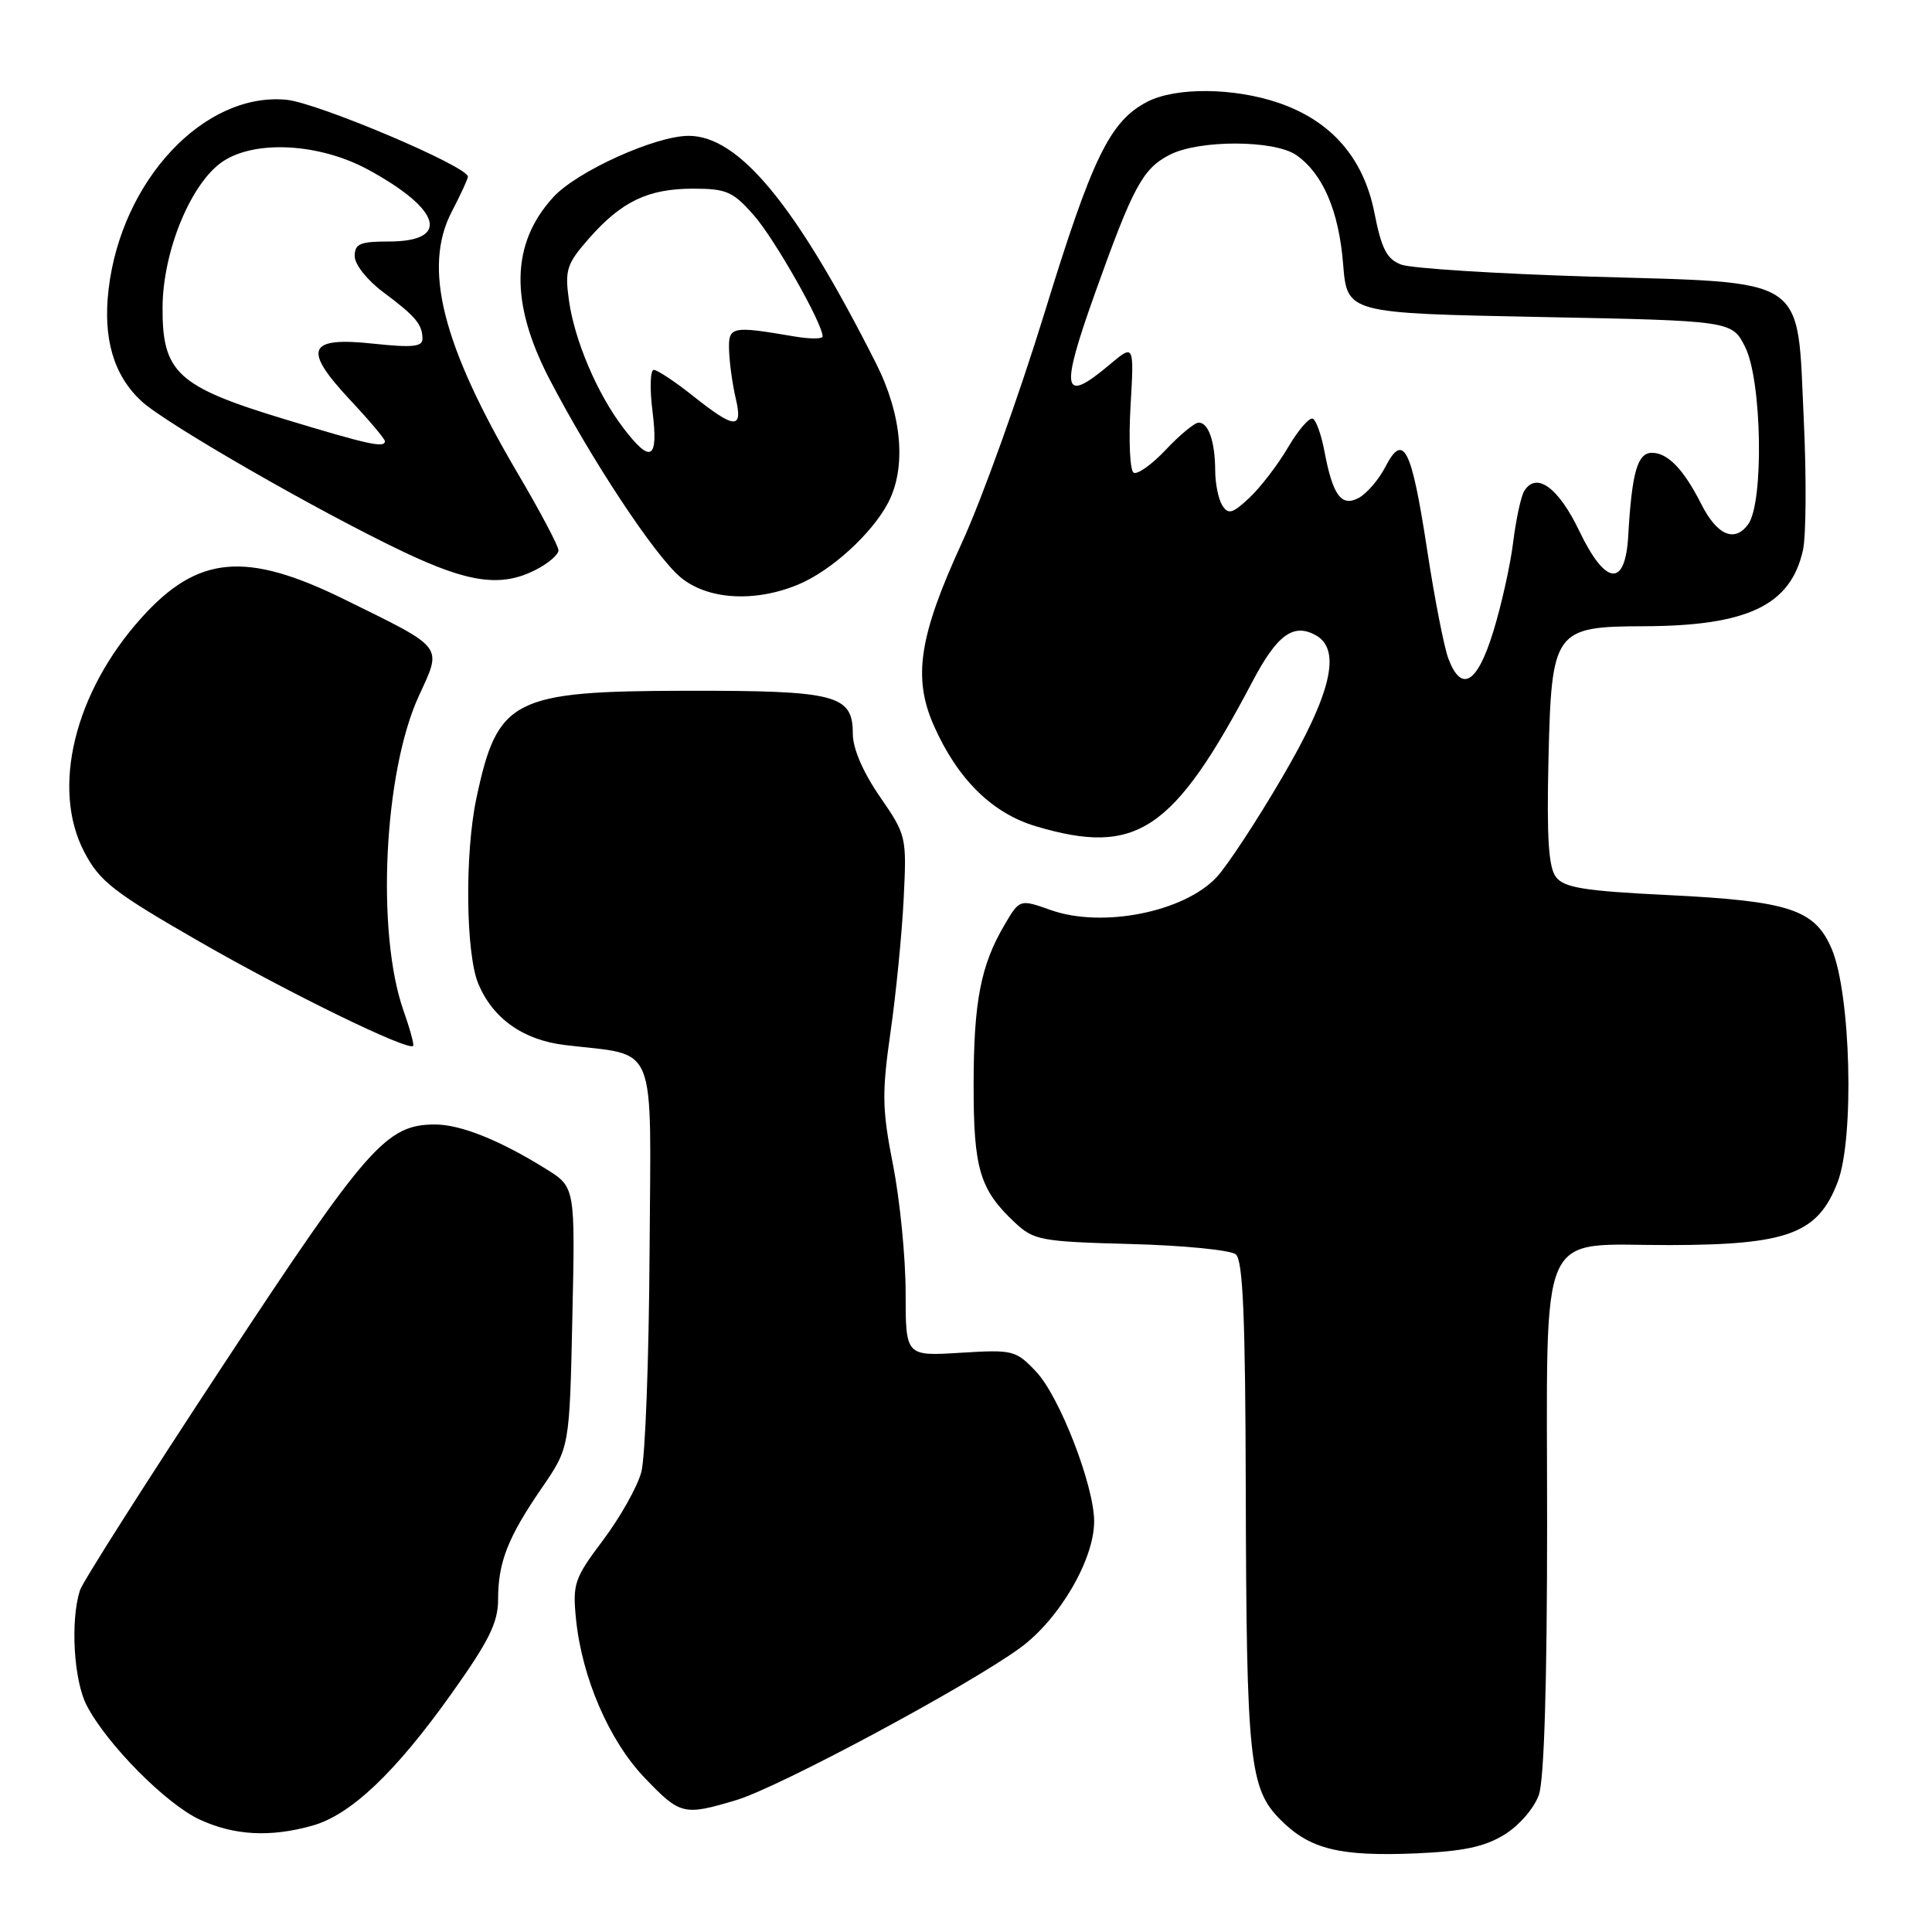 <?xml version="1.0" encoding="UTF-8" standalone="no"?>
<!DOCTYPE svg PUBLIC "-//W3C//DTD SVG 1.1//EN" "http://www.w3.org/Graphics/SVG/1.1/DTD/svg11.dtd" >
<svg xmlns="http://www.w3.org/2000/svg" xmlns:xlink="http://www.w3.org/1999/xlink" version="1.1" viewBox="0 0 256 256">
 <g >
 <path fill="currentColor"
d=" M 199.36 243.09 C 201.31 241.88 203.30 239.58 203.91 237.82 C 204.61 235.82 205.00 222.95 205.00 201.85 C 205.00 161.62 203.50 165.01 221.25 164.98 C 236.93 164.95 240.89 163.46 243.50 156.63 C 245.74 150.78 245.24 131.64 242.70 125.71 C 240.46 120.49 237.08 119.39 221.00 118.60 C 209.94 118.06 207.26 117.63 206.18 116.22 C 205.19 114.93 204.94 111.01 205.18 100.66 C 205.58 83.51 205.93 83.01 217.86 82.98 C 231.57 82.93 237.27 80.21 238.90 72.91 C 239.32 71.03 239.37 63.24 239.01 55.60 C 238.10 36.32 239.89 37.52 210.66 36.65 C 198.22 36.27 186.98 35.56 185.67 35.06 C 183.76 34.34 183.06 32.99 182.12 28.21 C 180.69 20.93 176.39 16.00 169.39 13.62 C 163.46 11.60 155.79 11.54 152.03 13.48 C 147.07 16.05 144.74 20.84 138.40 41.47 C 135.01 52.48 130.09 66.19 127.46 71.91 C 121.77 84.30 120.93 89.79 123.74 96.15 C 126.88 103.24 131.47 107.77 137.28 109.49 C 150.60 113.45 155.48 110.18 165.94 90.34 C 169.22 84.10 171.39 82.52 174.36 84.18 C 177.78 86.10 176.40 91.93 169.87 103.05 C 166.51 108.80 162.61 114.73 161.21 116.23 C 156.90 120.85 146.10 123.00 139.27 120.60 C 135.12 119.13 135.12 119.13 133.12 122.52 C 129.95 127.89 129.01 132.75 129.01 143.80 C 129.00 154.89 129.83 157.65 134.48 162.00 C 136.99 164.35 137.92 164.52 149.83 164.84 C 156.80 165.02 163.06 165.64 163.75 166.21 C 164.70 166.99 165.02 174.56 165.07 197.37 C 165.16 233.37 165.54 237.01 169.70 241.16 C 173.58 245.04 177.51 246.01 187.70 245.58 C 193.90 245.31 196.74 244.71 199.36 243.09 Z  M 41.35 241.92 C 46.46 240.50 52.38 234.89 59.86 224.37 C 64.79 217.44 66.00 215.00 66.00 211.94 C 66.00 207.01 67.29 203.71 71.80 197.15 C 75.47 191.80 75.47 191.80 75.84 174.55 C 76.22 157.30 76.22 157.30 72.36 154.90 C 66.23 151.08 61.03 149.00 57.64 149.00 C 51.19 149.01 48.71 151.82 29.56 180.90 C 19.46 196.24 10.92 209.66 10.59 210.73 C 9.31 214.75 9.77 222.66 11.48 225.96 C 14.14 231.11 22.04 239.08 26.50 241.12 C 31.06 243.21 35.78 243.47 41.35 241.92 Z  M 97.57 238.52 C 103.24 236.82 128.24 223.41 135.18 218.35 C 140.37 214.56 145.01 206.61 144.98 201.55 C 144.95 196.77 140.38 185.01 137.29 181.75 C 134.60 178.91 134.24 178.82 127.25 179.25 C 120.00 179.70 120.00 179.70 120.00 171.28 C 120.00 166.65 119.25 159.06 118.34 154.41 C 116.88 146.99 116.84 144.86 118.00 136.74 C 118.73 131.66 119.51 123.73 119.74 119.12 C 120.15 110.86 120.11 110.67 116.58 105.55 C 114.34 102.29 113.00 99.18 113.00 97.21 C 113.00 92.06 110.81 91.50 91.00 91.53 C 67.90 91.57 65.92 92.58 63.12 105.80 C 61.57 113.13 61.71 126.36 63.38 130.36 C 65.30 134.95 69.31 137.80 74.82 138.47 C 87.31 139.99 86.24 137.36 86.07 166.00 C 85.99 180.03 85.50 193.10 84.98 195.05 C 84.46 197.00 82.18 201.05 79.93 204.05 C 76.11 209.12 75.86 209.85 76.32 214.50 C 77.10 222.29 80.72 230.68 85.44 235.59 C 90.14 240.50 90.59 240.61 97.57 238.52 Z  M 53.47 133.92 C 49.83 123.60 50.85 102.37 55.47 92.28 C 58.60 85.45 59.05 86.03 45.57 79.39 C 32.59 73.01 26.21 73.58 18.79 81.81 C 9.86 91.70 6.74 104.48 11.18 112.92 C 13.22 116.81 15.05 118.23 26.50 124.81 C 38.33 131.61 54.05 139.28 54.74 138.59 C 54.90 138.44 54.32 136.33 53.47 133.92 Z  M 105.78 77.45 C 110.13 75.64 115.54 70.71 117.68 66.62 C 120.13 61.93 119.53 54.98 116.07 48.13 C 105.48 27.16 97.93 18.00 91.25 18.00 C 86.84 18.00 76.44 22.71 73.32 26.12 C 67.70 32.24 67.53 40.06 72.79 50.20 C 78.36 60.92 86.74 73.60 90.16 76.48 C 93.72 79.47 100.00 79.86 105.78 77.45 Z  M 71.05 75.47 C 72.67 74.64 74.00 73.49 74.00 72.92 C 74.00 72.35 71.56 67.74 68.57 62.67 C 58.58 45.68 56.00 35.44 59.87 28.03 C 61.04 25.78 62.00 23.70 62.00 23.41 C 62.00 22.05 42.09 13.62 37.96 13.22 C 27.07 12.18 16.09 23.87 14.39 38.33 C 13.62 44.88 15.06 49.76 18.77 53.18 C 22.02 56.17 42.25 67.80 53.50 73.14 C 62.18 77.27 66.48 77.84 71.05 75.47 Z  M 191.92 87.28 C 191.35 85.78 190.07 79.23 189.08 72.71 C 187.03 59.33 185.97 57.22 183.57 61.86 C 182.70 63.55 181.10 65.41 180.03 65.98 C 177.73 67.21 176.59 65.64 175.48 59.72 C 175.09 57.66 174.42 55.76 173.98 55.49 C 173.55 55.22 172.07 56.91 170.69 59.25 C 169.32 61.59 167.00 64.61 165.54 65.97 C 163.31 68.06 162.75 68.21 161.96 66.97 C 161.45 66.16 161.02 64.07 161.02 62.33 C 161.00 58.51 160.13 56.00 158.83 56.00 C 158.30 56.00 156.34 57.61 154.48 59.59 C 152.62 61.56 150.70 62.93 150.21 62.63 C 149.72 62.33 149.54 58.37 149.80 53.83 C 150.28 45.59 150.28 45.59 147.06 48.29 C 140.77 53.59 140.42 51.95 145.09 38.86 C 150.14 24.72 151.41 22.36 154.97 20.52 C 158.87 18.50 168.88 18.53 171.78 20.56 C 175.29 23.02 177.41 27.95 177.97 35.00 C 178.50 41.50 178.50 41.50 204.00 42.00 C 229.50 42.50 229.50 42.50 231.25 46.00 C 233.47 50.44 233.74 66.61 231.64 69.47 C 229.85 71.93 227.52 70.93 225.43 66.80 C 223.09 62.18 220.99 60.00 218.89 60.00 C 216.97 60.00 216.23 62.60 215.75 70.99 C 215.36 77.90 212.75 77.63 209.25 70.33 C 206.49 64.58 203.57 62.46 201.97 65.06 C 201.54 65.74 200.88 68.81 200.50 71.87 C 200.12 74.93 198.93 80.26 197.86 83.71 C 195.74 90.59 193.65 91.84 191.92 87.28 Z  M 82.58 56.69 C 79.13 52.17 76.11 45.06 75.38 39.75 C 74.83 35.76 75.09 34.96 78.03 31.61 C 82.36 26.68 85.88 25.00 91.85 25.00 C 96.26 25.00 97.13 25.38 99.90 28.54 C 102.65 31.67 109.00 42.87 109.00 44.58 C 109.00 44.93 107.31 44.93 105.25 44.58 C 96.86 43.15 96.49 43.23 96.61 46.50 C 96.67 48.15 97.06 50.96 97.48 52.75 C 98.47 56.93 97.40 56.89 91.89 52.51 C 89.48 50.59 87.11 49.02 86.63 49.01 C 86.16 49.00 86.08 51.48 86.46 54.50 C 87.26 60.94 86.25 61.51 82.58 56.69 Z  M 37.63 55.52 C 23.50 51.23 21.49 49.37 21.54 40.72 C 21.58 33.21 25.36 24.12 29.59 21.35 C 33.93 18.51 42.41 19.01 48.80 22.49 C 58.49 27.76 59.71 32.00 51.53 32.00 C 47.71 32.00 47.00 32.30 47.00 33.95 C 47.00 35.04 48.66 37.13 50.75 38.69 C 55.07 41.91 55.96 42.97 55.98 44.87 C 56.00 45.95 54.67 46.09 49.50 45.54 C 40.75 44.60 40.07 46.23 46.38 52.98 C 48.92 55.69 51.00 58.16 51.00 58.46 C 51.00 59.40 48.79 58.91 37.63 55.52 Z "/>
</g>
</svg>